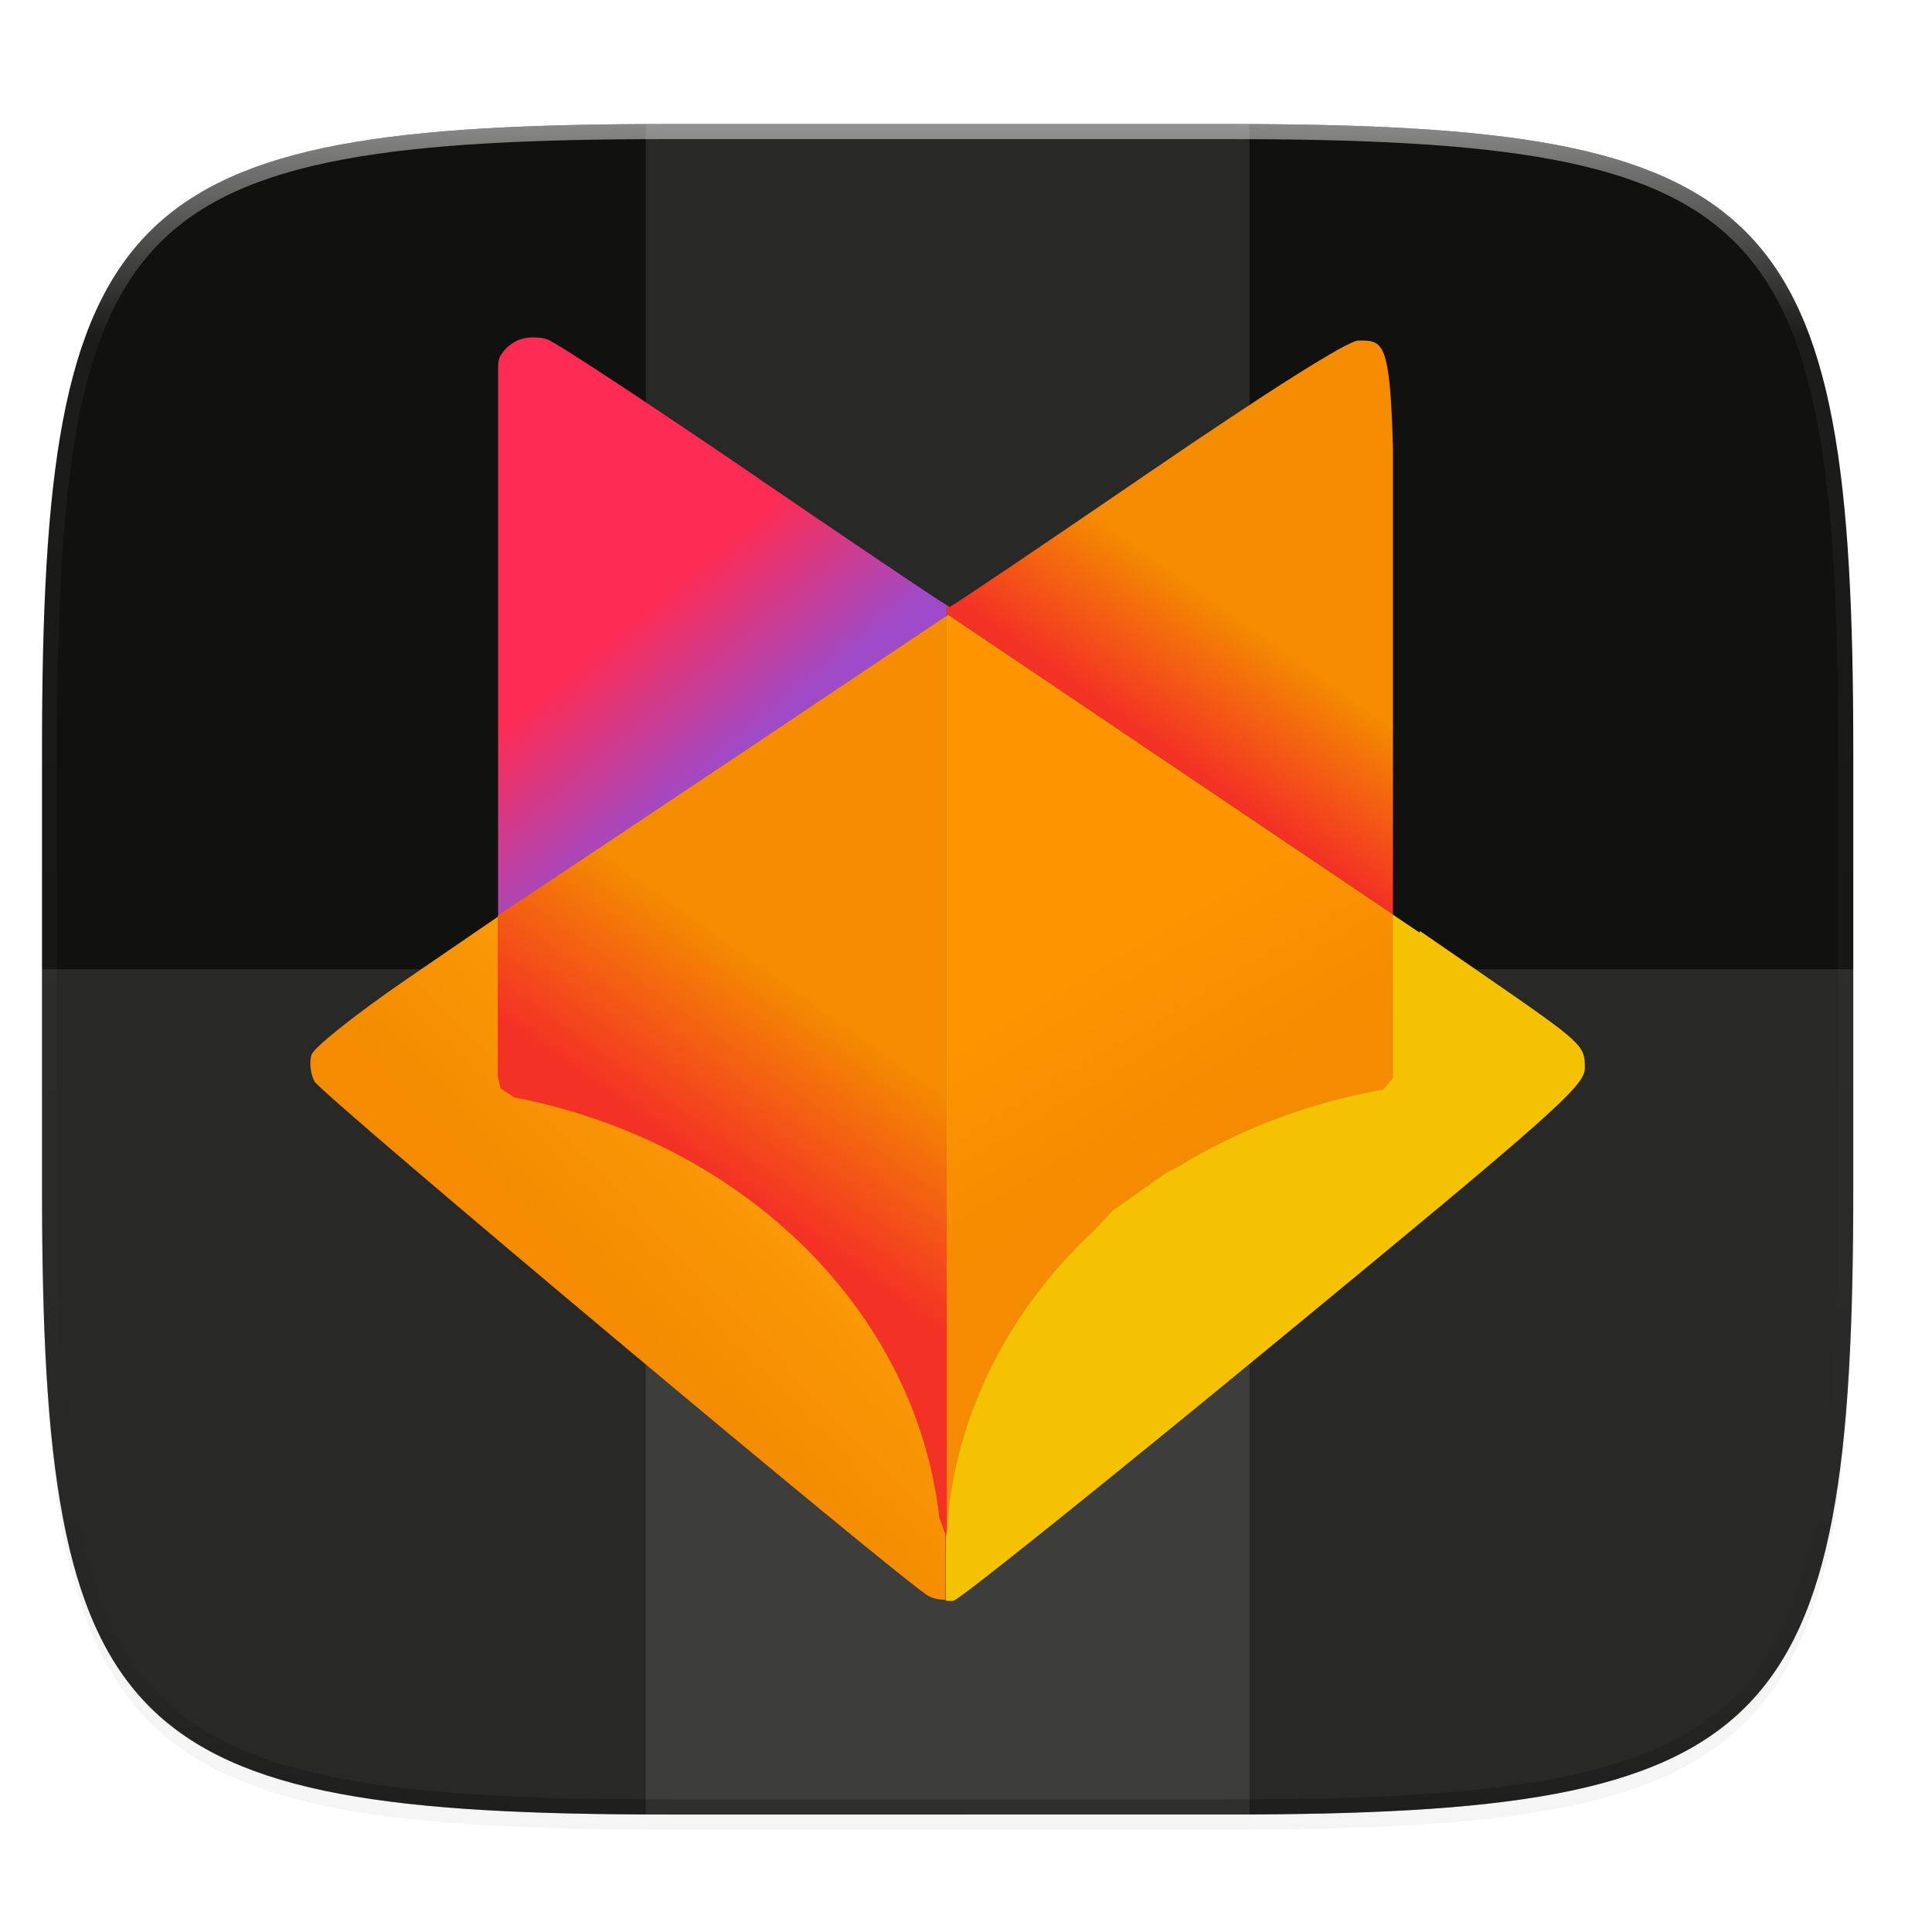 <svg width="256" height="256" version="1.0" xmlns="http://www.w3.org/2000/svg" enable-background="new">
    <defs>
        <filter id="a" x="-.012" y="-.012" width="1.023" height="1.025" color-interpolation-filters="sRGB">
            <feGaussianBlur stdDeviation="1.16"/>
        </filter>
        <linearGradient id="c" x1="24" x2="280" y1="28" y2="284" gradientTransform="translate(-26.432 16.432)" gradientUnits="userSpaceOnUse">
            <stop offset="0" stop-color="#111110"/>
            <stop offset="1" stop-color="#111110"/>
        </linearGradient>
        <filter id="b" x="-.023" y="-.025" width="1.046" height="1.05" color-interpolation-filters="sRGB">
            <feGaussianBlur stdDeviation="2.32"/>
        </filter>
        <linearGradient id="e" x1="296" x2="296" y1="-212" y2="236" gradientUnits="userSpaceOnUse">
            <stop offset="0" stop-color="#FFFEFE"/>
            <stop offset=".125" stop-color="#FFFEFE" stop-opacity=".098"/>
            <stop offset=".925" stop-opacity=".098"/>
            <stop offset="1" stop-opacity=".498"/>
        </linearGradient>
        <clipPath id="d">
            <path d="M361.938-212C507.235-212 528-191.287 528-46.125v116.25C528 215.286 507.235 236 361.937 236H214.063C68.766 236 48 215.286 48 70.125v-116.25C48-191.287 68.765-212 214.063-212z" fill="#9F4AC8"/>
        </clipPath>
        <filter id="f" x="-.048" y="-.048" width="1.096" height="1.096" color-interpolation-filters="sRGB">
            <feGaussianBlur stdDeviation="3.186"/>
        </filter>
        <linearGradient id="g" x1="224.27" x2="207.287" y1="82.953" y2="106.885" gradientTransform="matrix(.639 0 0 .639 14.104 68.402)" gradientUnits="userSpaceOnUse">
            <stop offset="0" stop-color="#F48B00"/>
            <stop offset="1" stop-color="#F43125"/>
        </linearGradient>
        <linearGradient id="h" x1="112.968" x2="134.33" y1="77.319" y2="102.795" gradientTransform="matrix(.639 0 0 .639 14.104 68.402)" gradientUnits="userSpaceOnUse">
            <stop offset="0" stop-color="#FE2C55"/>
            <stop offset="1" stop-color="#9F4AC8"/>
        </linearGradient>
        <linearGradient id="i" x1="143.209" x2="104.608" y1="185.283" y2="222.34" gradientTransform="matrix(.639 0 0 .639 14.104 68.402)" gradientUnits="userSpaceOnUse">
            <stop offset="0" stop-color="#FE9F0A"/>
            <stop offset="1" stop-color="#F48B00"/>
        </linearGradient>
        <linearGradient id="j" x1="204.197" x2="228.131" y1="139.842" y2="179.601" gradientTransform="matrix(.639 0 0 .639 14.104 68.402)" gradientUnits="userSpaceOnUse">
            <stop offset="0" stop-color="#FE9500"/>
            <stop offset="1" stop-color="#F48B00"/>
        </linearGradient>
        <linearGradient id="k" x1="134.524" x2="112.328" y1="154.08" y2="185.346" gradientTransform="matrix(.639 0 0 .639 14.104 68.402)" gradientUnits="userSpaceOnUse">
            <stop offset="0" stop-color="#F48B00"/>
            <stop offset="1" stop-color="#F43125"/>
        </linearGradient>
    </defs>
    <path d="M162.537 60.432c72.648 0 83.031 10.357 83.031 82.937v58.125c0 72.581-10.383 82.938-83.031 82.938H88.599c-72.648 0-83.031-10.357-83.031-82.938V143.37c0-72.58 10.383-82.937 83.031-82.937z" filter="url(#a)" opacity=".1" transform="translate(0 -44)"/>
    <path d="M162.537 62.432c72.648 0 83.031 10.357 83.031 82.937v58.125c0 72.581-10.383 82.938-83.031 82.938H88.599c-72.648 0-83.031-10.357-83.031-82.938V145.37c0-72.58 10.383-82.937 83.031-82.937z" filter="url(#b)" opacity=".2" transform="translate(0 -44)"/>
    <path d="M162.537 60.432c72.648 0 83.031 10.357 83.031 82.937v58.125c0 72.581-10.383 82.938-83.031 82.938H88.599c-72.648 0-83.031-10.357-83.031-82.938V143.37c0-72.58 10.383-82.937 83.031-82.937z" fill="url(#c)" transform="translate(0 -44)"/>
    <path fill="#FFFEFE" opacity=".1" d="M85.568 16.432h80v224h-80z"/>
    <path d="M5.568 128.432v29.062c0 72.581 10.383 82.938 83.031 82.938h73.938c72.648 0 83.031-10.357 83.031-82.938v-29.062z" fill="#FFFEFE" opacity=".1"/>
    <path transform="matrix(.5 0 0 .5 -18.432 122.432)" d="M361.938-212C507.235-212 528-191.287 528-46.125v116.25C528 215.286 507.235 236 361.937 236H214.063C68.766 236 48 215.286 48 70.125v-116.25C48-191.287 68.765-212 214.063-212z" clip-path="url(#d)" fill="none" opacity=".5" stroke-linecap="round" stroke-linejoin="round" stroke-width="8" stroke="url(#e)"/>
    <g filter="url(#f)" opacity=".3" transform="matrix(1.055 0 0 1.055 -2.176 -46.276)">
        <path d="M172.68 86.628c-1.305 0-11.196 6.237-26.532 16.732-13.448 9.203-24.615 16.732-24.817 16.732-.003 0-.34-.23-.347-.233v1.332l.148-.098 55.885 37.642v-58.416c-.363-13.689-1.232-13.691-4.336-13.691zM69.161 86.24c-.643-.01-1.348.075-1.962.328a4.772 4.772 0 0 0-2.352 2.114c-.238.443-.226 1.492-.226 1.492v68.656c13.87-9.149 55.748-37.226 56.205-37.533l.158-.106v-1.332c-.5-.206-11.09-7.329-24.202-16.287-13.3-9.086-25.012-16.784-26.026-17.105-.369-.117-.951-.219-1.595-.228z"/>
        <path d="M120.826 244.818v-123.52c-.457.306-42.335 28.383-56.205 37.532v.152l-11.452 7.841c-6.3 4.312-11.692 8.593-11.984 9.512-.292.92-.126 2.428.368 3.351.88 1.642 73.934 62.863 77.118 64.626.605.335 1.408.476 2.155.506zM120.826 244.818c.349.014.723.056.991-.014.843-.22 19.014-14.795 40.379-32.388 34.9-28.738 38.845-32.238 38.845-34.454 0-2.926-.117-3.032-13.203-12.057l-7.505-5.174-.036.213-59.165-39.851-.306.204z"/>
        <path d="M177.017 158.735l-55.885-37.642-.148.098v114.837a68.59 60.105 0 0 1 18.45-37.579l2.408-2.555 6.665-4.69 1.485-.77a68.59 60.105 0 0 1 25.816-9.715c.402-.485.824-.997 1.21-1.473zM120.984 121.191l-.158.106c-.457.307-42.335 28.384-56.205 37.533v.152l-.038.026v20.103l.37 1.478 1.727 1.1a68.59 60.105 0 0 1 53.349 52.735l.864 2.435a68.59 60.105 0 0 1 .091-.831z"/>
    </g>
    <path d="M172.68 86.628c-1.305 0-11.196 6.237-26.532 16.732-13.448 9.203-24.615 16.732-24.817 16.732-.003 0-.34-.23-.347-.233v1.332l.148-.098 55.885 37.642v-58.416c-.363-13.689-1.232-13.691-4.336-13.691z" fill="url(#g)" transform="matrix(1.055 0 0 1.055 -2.176 -46.276)"/>
    <path d="M69.161 86.24c-.643-.01-1.348.075-1.962.328a4.772 4.772 0 0 0-2.352 2.114c-.238.443-.226 1.492-.226 1.492v68.656c13.87-9.149 55.748-37.226 56.205-37.533l.158-.106v-1.332c-.5-.206-11.09-7.329-24.202-16.287-13.3-9.086-25.012-16.784-26.026-17.105-.369-.117-.951-.219-1.595-.228z" fill="url(#h)" transform="matrix(1.055 0 0 1.055 -2.176 -46.276)"/>
    <path d="M120.826 244.818v-123.52c-.457.306-42.335 28.383-56.205 37.532v.152l-11.452 7.841c-6.3 4.312-11.692 8.593-11.984 9.512-.292.92-.126 2.428.368 3.351.88 1.642 73.934 62.863 77.118 64.626.605.335 1.408.476 2.155.506z" fill="url(#i)" transform="matrix(1.055 0 0 1.055 -2.176 -46.276)"/>
    <path d="M125.34 212.099c.37.014.764.06 1.047-.015.89-.233 20.067-15.614 42.615-34.181 36.833-30.33 40.996-34.023 40.996-36.362 0-3.088-.123-3.2-13.934-12.725l-7.92-5.46-.038.225-62.442-42.059-.323.216z" fill="#F4C200"/>
    <path d="M177.017 158.735l-55.885-37.642-.148.098v114.837a68.59 60.105 0 0 1 18.45-37.579l2.408-2.555 6.665-4.69 1.485-.77a68.59 60.105 0 0 1 25.816-9.715c.402-.485.824-.997 1.21-1.473z" fill="url(#j)" transform="matrix(1.055 0 0 1.055 -2.176 -46.276)"/>
    <path d="M120.984 121.191l-.158.106c-.457.307-42.335 28.384-56.205 37.533v.152l-.038.026v20.103l.37 1.478 1.727 1.1a68.59 60.105 0 0 1 53.349 52.735l.864 2.435a68.59 60.105 0 0 1 .091-.831z" fill="url(#k)" transform="matrix(1.055 0 0 1.055 -2.176 -46.276)"/>
</svg>
